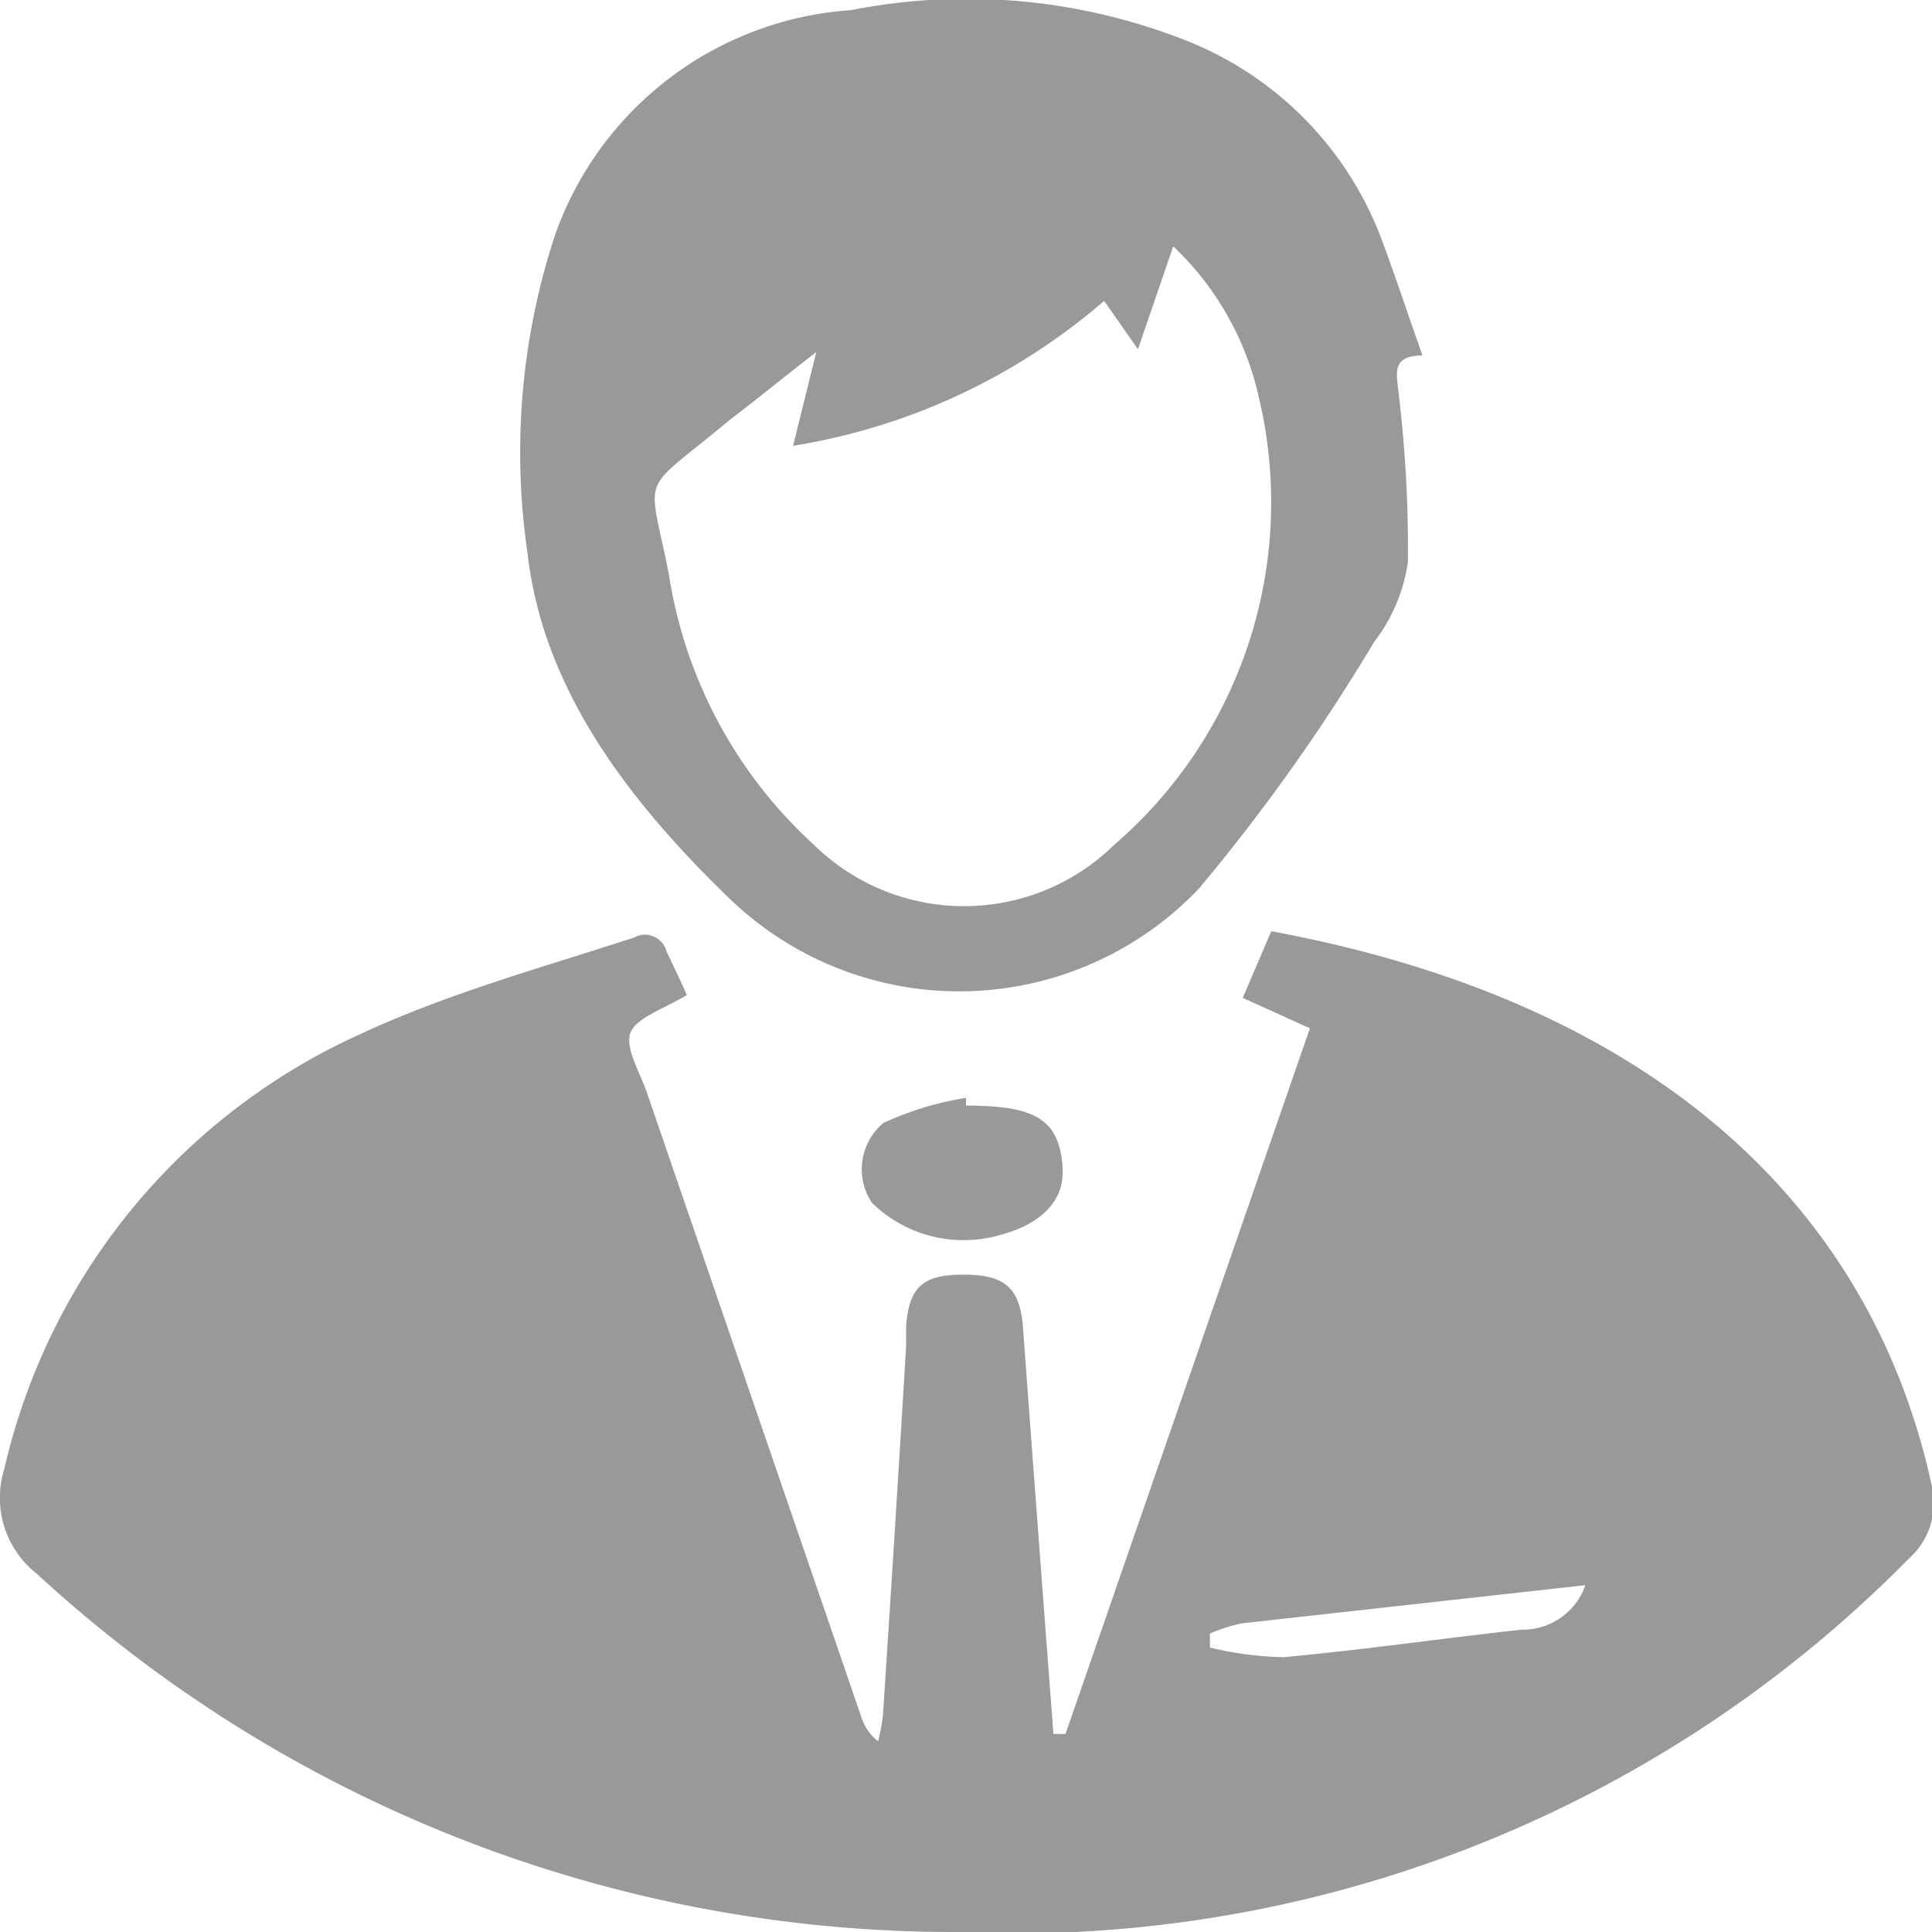 <svg xmlns="http://www.w3.org/2000/svg" viewBox="0 0 40 40"><defs><style>.cls-1{fill:#999;}</style></defs><title>compte pro nav</title><g id="Calque_2" data-name="Calque 2"><g id="Calque_1-2" data-name="Calque 1"><path class="cls-1" d="M14.22,20.6c-.45.28-1.06.47-1.17.79s.21.83.35,1.25l4.44,12.93a1,1,0,0,0,.34.48,4.32,4.32,0,0,0,.1-.53q.25-3.82.48-7.64c0-.14,0-.28,0-.42.06-.82.35-1.07,1.19-1.07s1.17.26,1.23,1.1q.31,4.2.63,8.41l.25,0,5.06-14.61-1.39-.63.59-1.38C34.2,20.74,38.74,24.94,40,30.78a1.54,1.54,0,0,1-.48,1.49A26,26,0,0,1,19.72,40,28,28,0,0,1,.77,32.59a2,2,0,0,1-.68-2.18,13.08,13.08,0,0,1,7.37-9c1.8-.84,3.77-1.38,5.67-2a.46.46,0,0,1,.67.29C13.92,19.95,14.08,20.28,14.22,20.6Zm18.6,12.22-7.11.79a3.54,3.54,0,0,0-.66.21l0,.29a6.93,6.93,0,0,0,1.52.2c1.65-.15,3.29-.39,4.94-.57A1.37,1.37,0,0,0,32.82,32.83Z"/><path class="cls-1" d="M29.45,7.36c-.63,0-.54.36-.5.72a27.17,27.17,0,0,1,.2,3.55,3.52,3.52,0,0,1-.7,1.66,39.42,39.42,0,0,1-3.63,5.11,6.85,6.85,0,0,1-9.71.21c-2.07-2-3.87-4.32-4.19-7.17a14.38,14.38,0,0,1,.57-6.57A7,7,0,0,1,17.62.21a12.38,12.38,0,0,1,6.94.63,7.11,7.11,0,0,1,4,4C28.86,5.63,29.13,6.45,29.45,7.36ZM16.9,7.29c-.7.54-1.26,1-1.8,1.41-1.9,1.59-1.68,1-1.25,3.2a9.55,9.55,0,0,0,3,5.59,4.44,4.44,0,0,0,6.22,0,9.36,9.36,0,0,0,3-9.23,6.13,6.13,0,0,0-1.78-3.16l-.73,2.13-.7-1a13,13,0,0,1-6.44,3Z"/><path class="cls-1" d="M20,22.89c1.45,0,1.93.29,2,1.28,0,0,0,.08,0,.12,0,.6-.48,1.07-1.3,1.28a2.71,2.71,0,0,1-2.65-.67,1.25,1.25,0,0,1,.24-1.65A6.48,6.48,0,0,1,20,22.73Z"/></g></g></svg>
